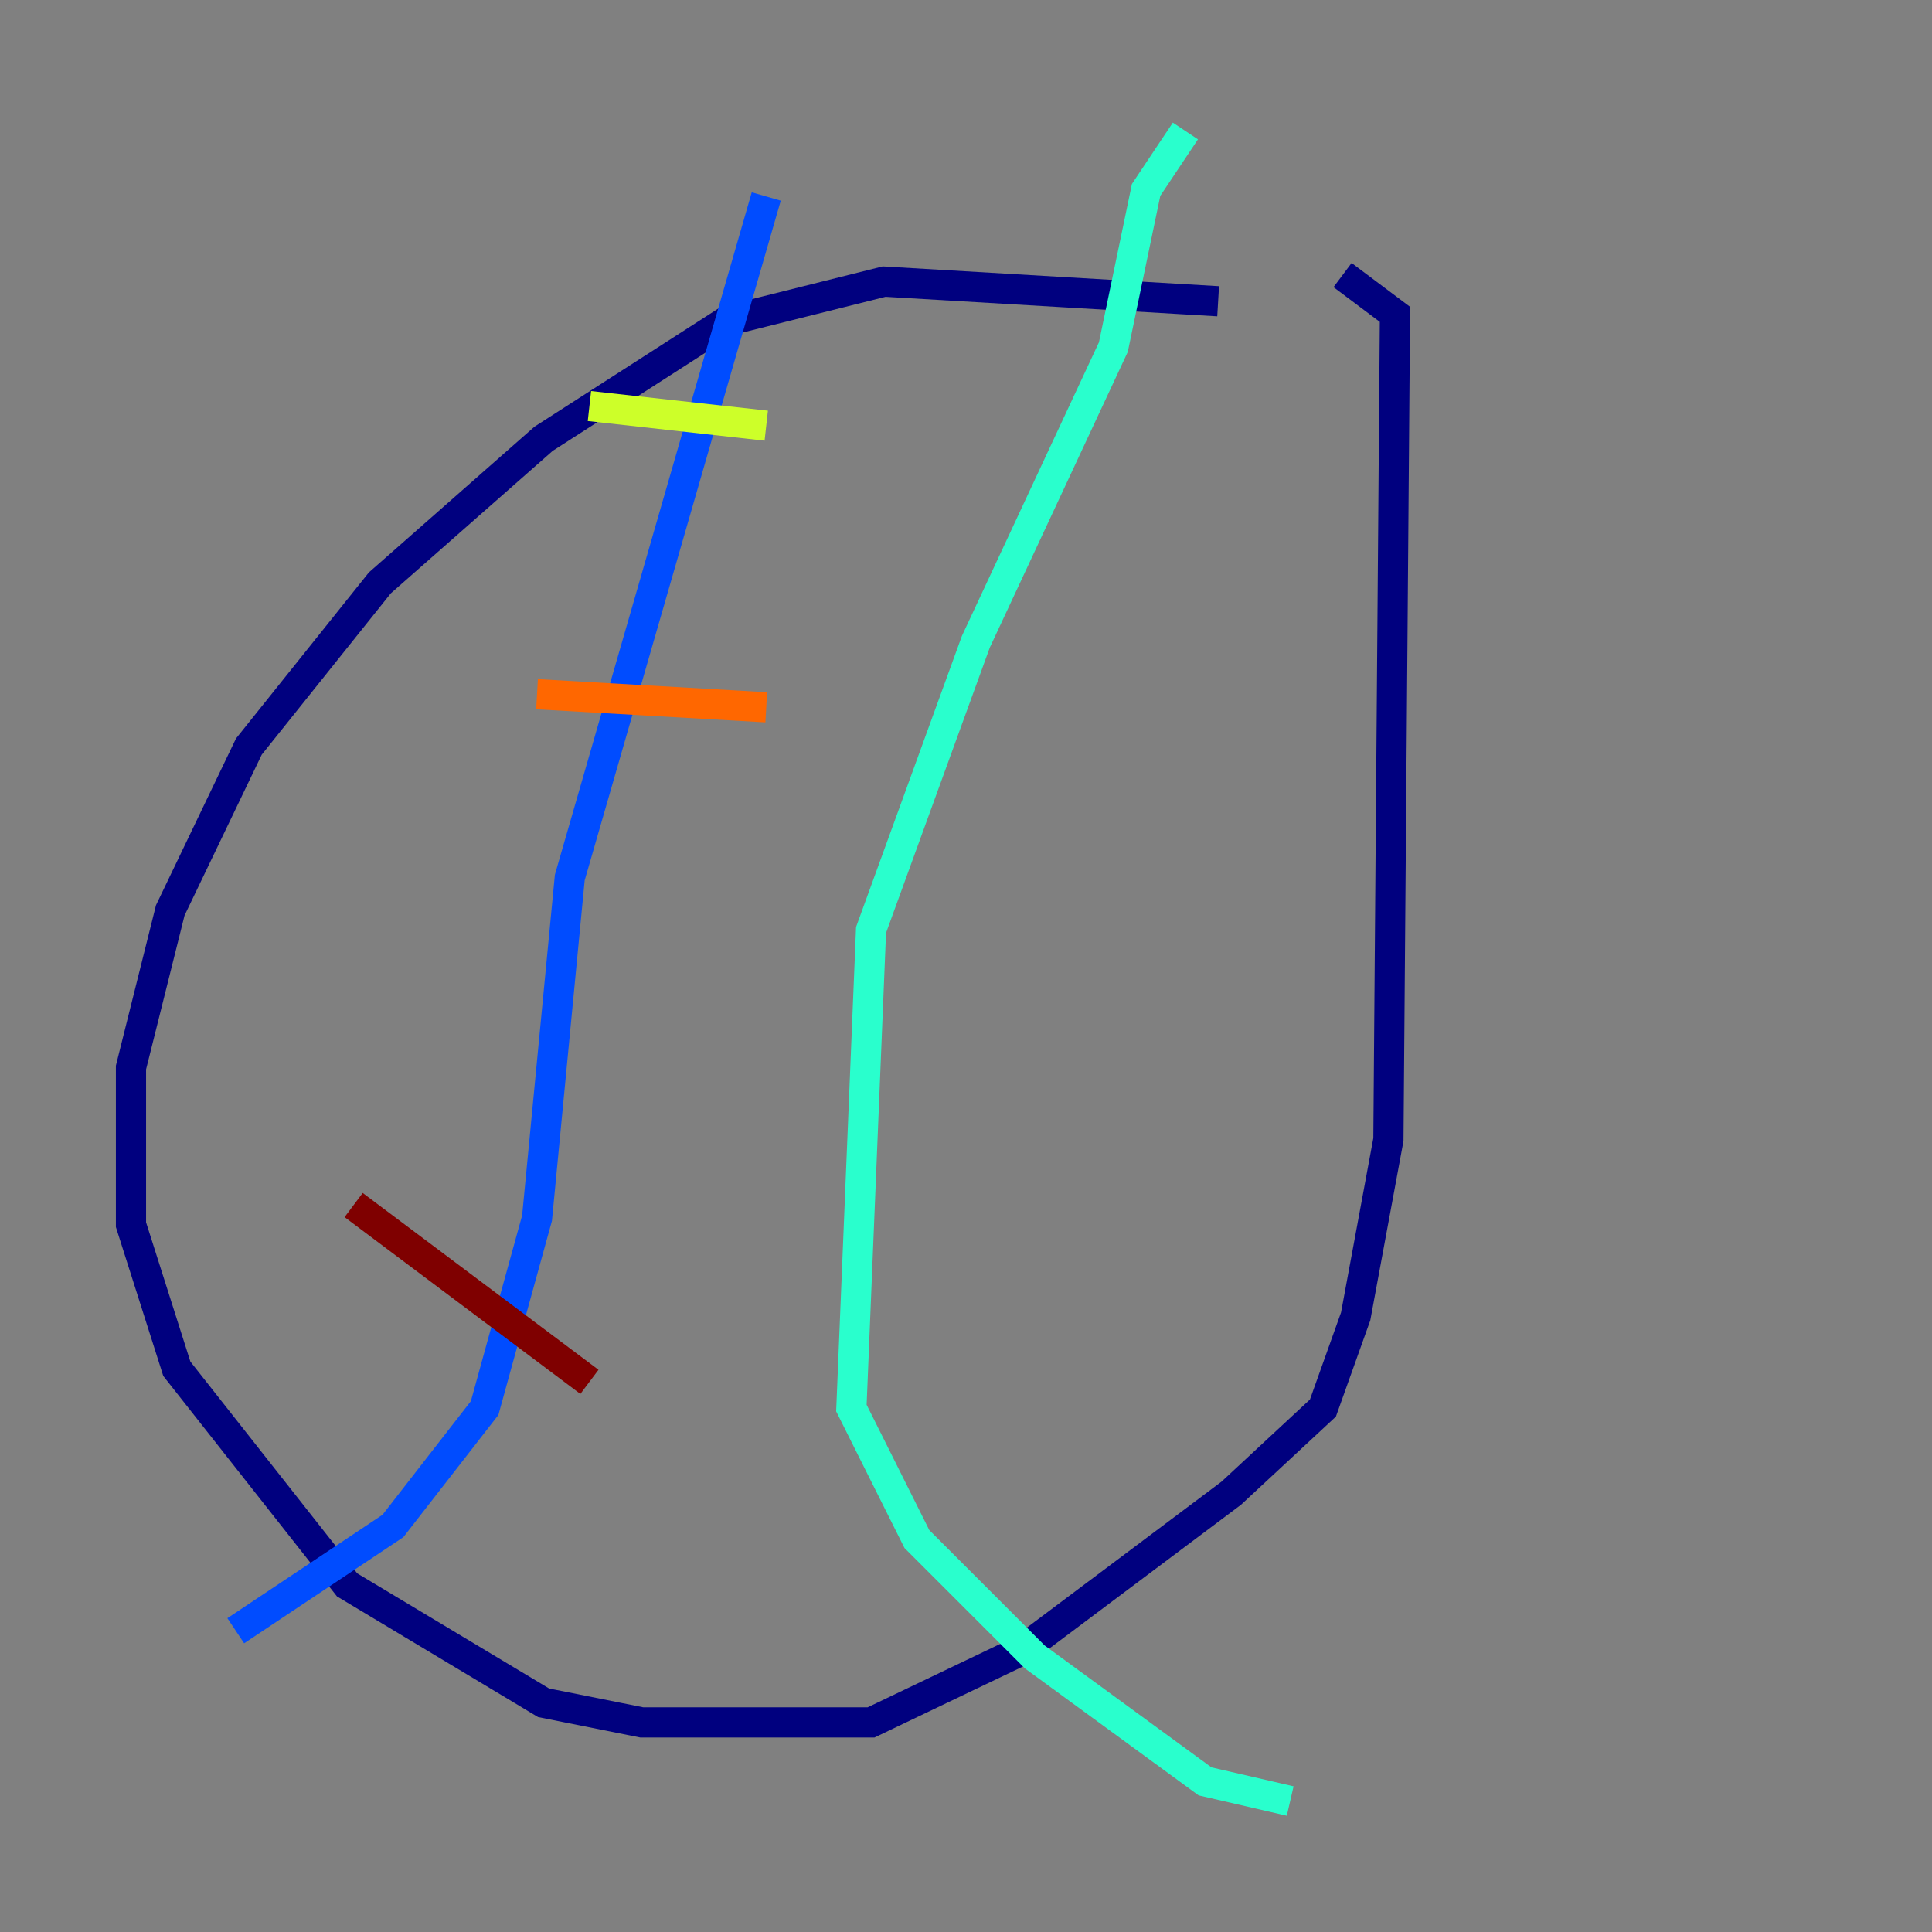 <?xml version="1.0" encoding="utf-8" ?>
<svg baseProfile="tiny" height="128" version="1.2" viewBox="0,0,128,128" width="128" xmlns="http://www.w3.org/2000/svg" xmlns:ev="http://www.w3.org/2001/xml-events" xmlns:xlink="http://www.w3.org/1999/xlink"><rect x="0" y="0" width="128" height="128" fill="#808080" stroke="none"/><defs /><polyline fill="none" points="80.705,19.959 58.576,18.658 48.163,21.261 36.014,29.071 25.166,38.617 16.488,49.464 11.281,60.312 8.678,70.725 8.678,81.139 11.715,90.685 22.997,105.003 36.014,112.814 42.522,114.115 57.709,114.115 67.688,109.342 81.573,98.929 87.647,93.288 89.817,87.214 91.986,75.498 92.42,20.827 88.949,18.224" stroke="#00007f" stroke-width="2" /><polyline fill="none" points="50.766,13.017 37.749,58.142 35.58,80.705 32.108,93.288 26.034,101.098 15.62,108.041" stroke="#004cff" stroke-width="2" /><polyline fill="none" points="78.536,8.678 75.932,12.583 73.763,22.997 64.651,42.522 57.709,61.614 56.407,93.288 60.746,101.966 68.556,109.776 79.837,118.02 85.478,119.322" stroke="#29ffcd" stroke-width="2" /><polyline fill="none" points="39.051,26.902 50.766,28.203" stroke="#cdff29" stroke-width="2" /><polyline fill="none" points="35.58,45.993 50.766,46.861" stroke="#ff6700" stroke-width="2" /><polyline fill="none" points="23.43,79.837 39.051,91.552" stroke="#7f0000" stroke-width="2" /></svg>